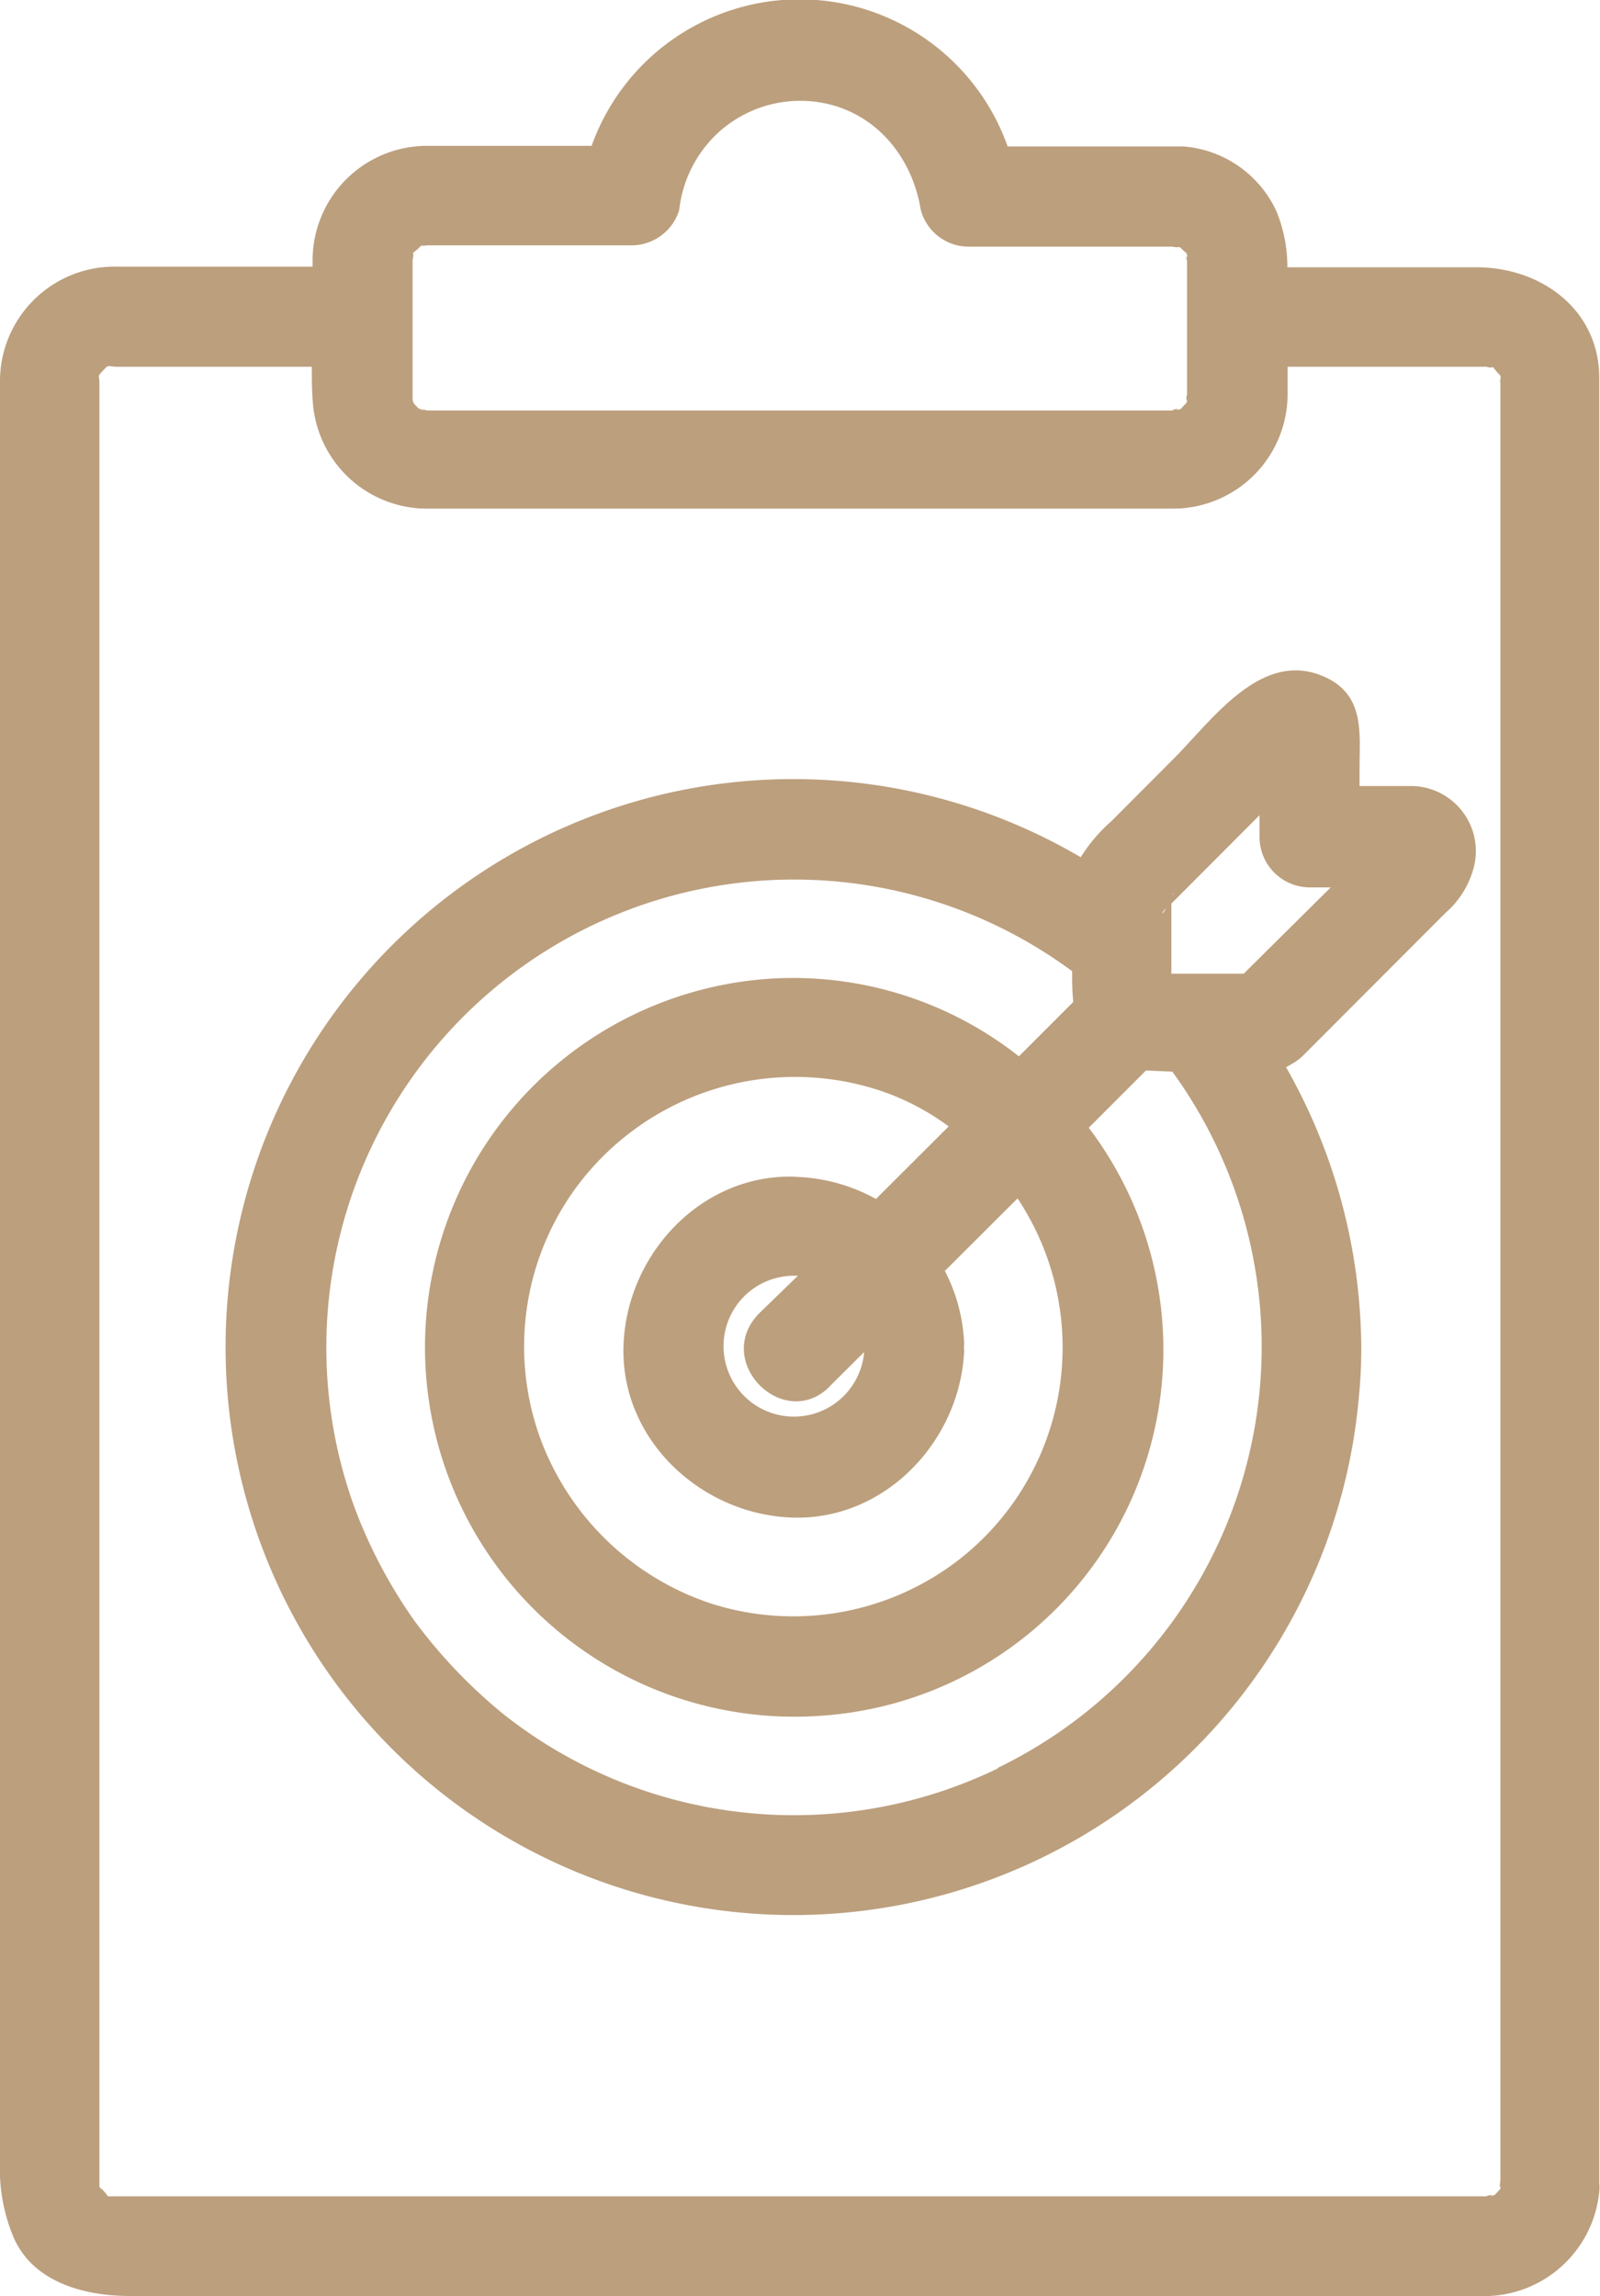<svg xmlns="http://www.w3.org/2000/svg" viewBox="0 0 83.84 120.26">
  <defs>
    <style>
      .cls-1 {
        fill: #bc9f7d;
      }
    </style>
  </defs>
  <title>how-3</title>
  <g id="Слой_2" data-name="Слой 2">
    <g id="Isolation_Mode" data-name="Isolation Mode">
      <path class="cls-1" d="M74,41.17l-2.76,0c0-.29,0-.58,0-.87,0-1.85.29-3.84-1.75-4.81-3.34-1.58-5.94,2.2-8,4.26L58.25,43a8.52,8.52,0,0,0-1.62,1.9A29.75,29.75,0,1,0,71.22,73c.08-.81.11-1.63.11-2.44A30,30,0,0,0,67.39,55.9l.26-.15a2.69,2.69,0,0,0,.66-.49l7.43-7.44a4.75,4.75,0,0,0,1.47-2.33A3.41,3.41,0,0,0,74,41.17ZM61.44,46.89c0-.12.08-.17,0,0Zm-.34.68h0C60.88,48,60.82,47.85,61.1,47.57ZM52.28,92.63A24.53,24.53,0,0,1,26.4,89.8a27.09,27.09,0,0,1-4.65-4.86,26,26,0,0,1-3.18-6A24.51,24.51,0,0,1,56.18,50.87c0,.54,0,1.07.06,1.61l-2.85,2.85a19.1,19.1,0,0,0-13-4.07,19.35,19.35,0,0,0-13.61,6.89A19.35,19.35,0,0,0,42.82,89.88,19.22,19.22,0,0,0,57.05,59.07l3-3,1.38.06a24.51,24.51,0,0,1-9.13,36.46Zm-8.82-20,1.82-1.81a3.69,3.69,0,1,1-3.68-4h.21l-2.06,2C37.36,71.33,41.06,75,43.46,72.64Zm-1.86-11c-4.94-.12-8.82,4.17-8.93,8.93-.12,4.94,4.17,8.82,8.93,8.93s8.6-3.93,8.91-8.53a1.76,1.76,0,0,0,0-.4,1.64,1.64,0,0,0,0-.39,9,9,0,0,0-1-3.6l3.81-3.8a14.09,14.09,0,0,1-3.17,19A14.18,14.18,0,0,1,37.29,84a14.35,14.35,0,0,1-8.95-8.58,14.09,14.09,0,0,1,1.69-13,14.25,14.25,0,0,1,15.89-5.36A12.92,12.92,0,0,1,49.71,59L45.9,62.8A9.25,9.25,0,0,0,41.6,61.64ZM65.17,51h-.23c-.85,0-1.71,0-2.56,0l-1,0c0-.82,0-1.65,0-2.48,0-.4,0-.8,0-1.19L66,42.7c0,.39,0,.77,0,1.16a2.64,2.64,0,0,0,2.62,2.62h1.11Zm12.2-37H67.46a7.78,7.78,0,0,0-.56-2.9A5.87,5.87,0,0,0,62,7.67c-.13,0-.27,0-.41,0H52.8A11.57,11.57,0,0,0,31,7.64H22.27a6,6,0,0,0-5.89,5.91c0,.14,0,.28,0,.42H6.21A6,6,0,0,0,0,19.9v93.28a9.33,9.33,0,0,0,.67,3.91c1,2.45,3.74,3.17,6.14,3.17H77.49a6.06,6.06,0,0,0,6.31-5.46,2.06,2.06,0,0,0,0-.44V19.87C83.84,16.23,80.76,14,77.37,14ZM21.62,20.46V13.55c0,.15.08-.32,0-.28.1-.09.59-.48.31-.3l.18-.12s0,.05.26,0c-.25.06,0,0,0,0H33.06A2.61,2.61,0,0,0,35.59,11a6.49,6.49,0,0,1,2.2-4.19,6.4,6.4,0,0,1,4.13-1.53c3.3,0,5.79,2.42,6.33,5.72a2.6,2.6,0,0,0,2.53,1.92H61.47c-.08,0,.37.07.25,0h0l.14.05a1.9,1.9,0,0,0,.15.15l.16.14s0,0,.08.25c-.18-.34,0,.46-.05.08,0,.4,0,.81,0,1.21v6c0-.38-.1.43.05.08a.83.83,0,0,0-.08.23,2.19,2.19,0,0,0-.16.16,1.07,1.07,0,0,0-.13.15s0,0-.25.08c.33-.17-.45,0-.08,0H22.27s0,0,.12,0l-.29-.07c.17.12.11.1-.16-.06.14.15.09.12-.13-.1S21.62,21,21.62,20.46Zm57-.5v94.31c0-.08-.07.36,0,.24v0l0,.14-.15.16-.14.15s0,0-.24.08c.29-.16-.31,0-.17,0H5.94s-.36,0-.3,0-.5-.63-.31-.33l-.12-.17s0,0,0-.26c0,.19,0,.13,0,.08V20.11c0-.53-.14-.34.19-.7s.2-.2.78-.2H16.34c0,.61,0,1.22.05,1.83a6,6,0,0,0,5.89,5.6H61.47a6,6,0,0,0,6-6V19.21H77.94c-.16,0,.31.09.28,0,.08.1.47.59.29.31l.12.18s0,0,0,.26C78.59,19.75,78.6,19.91,78.6,20Z"/>
    </g>
  </g>
</svg>
